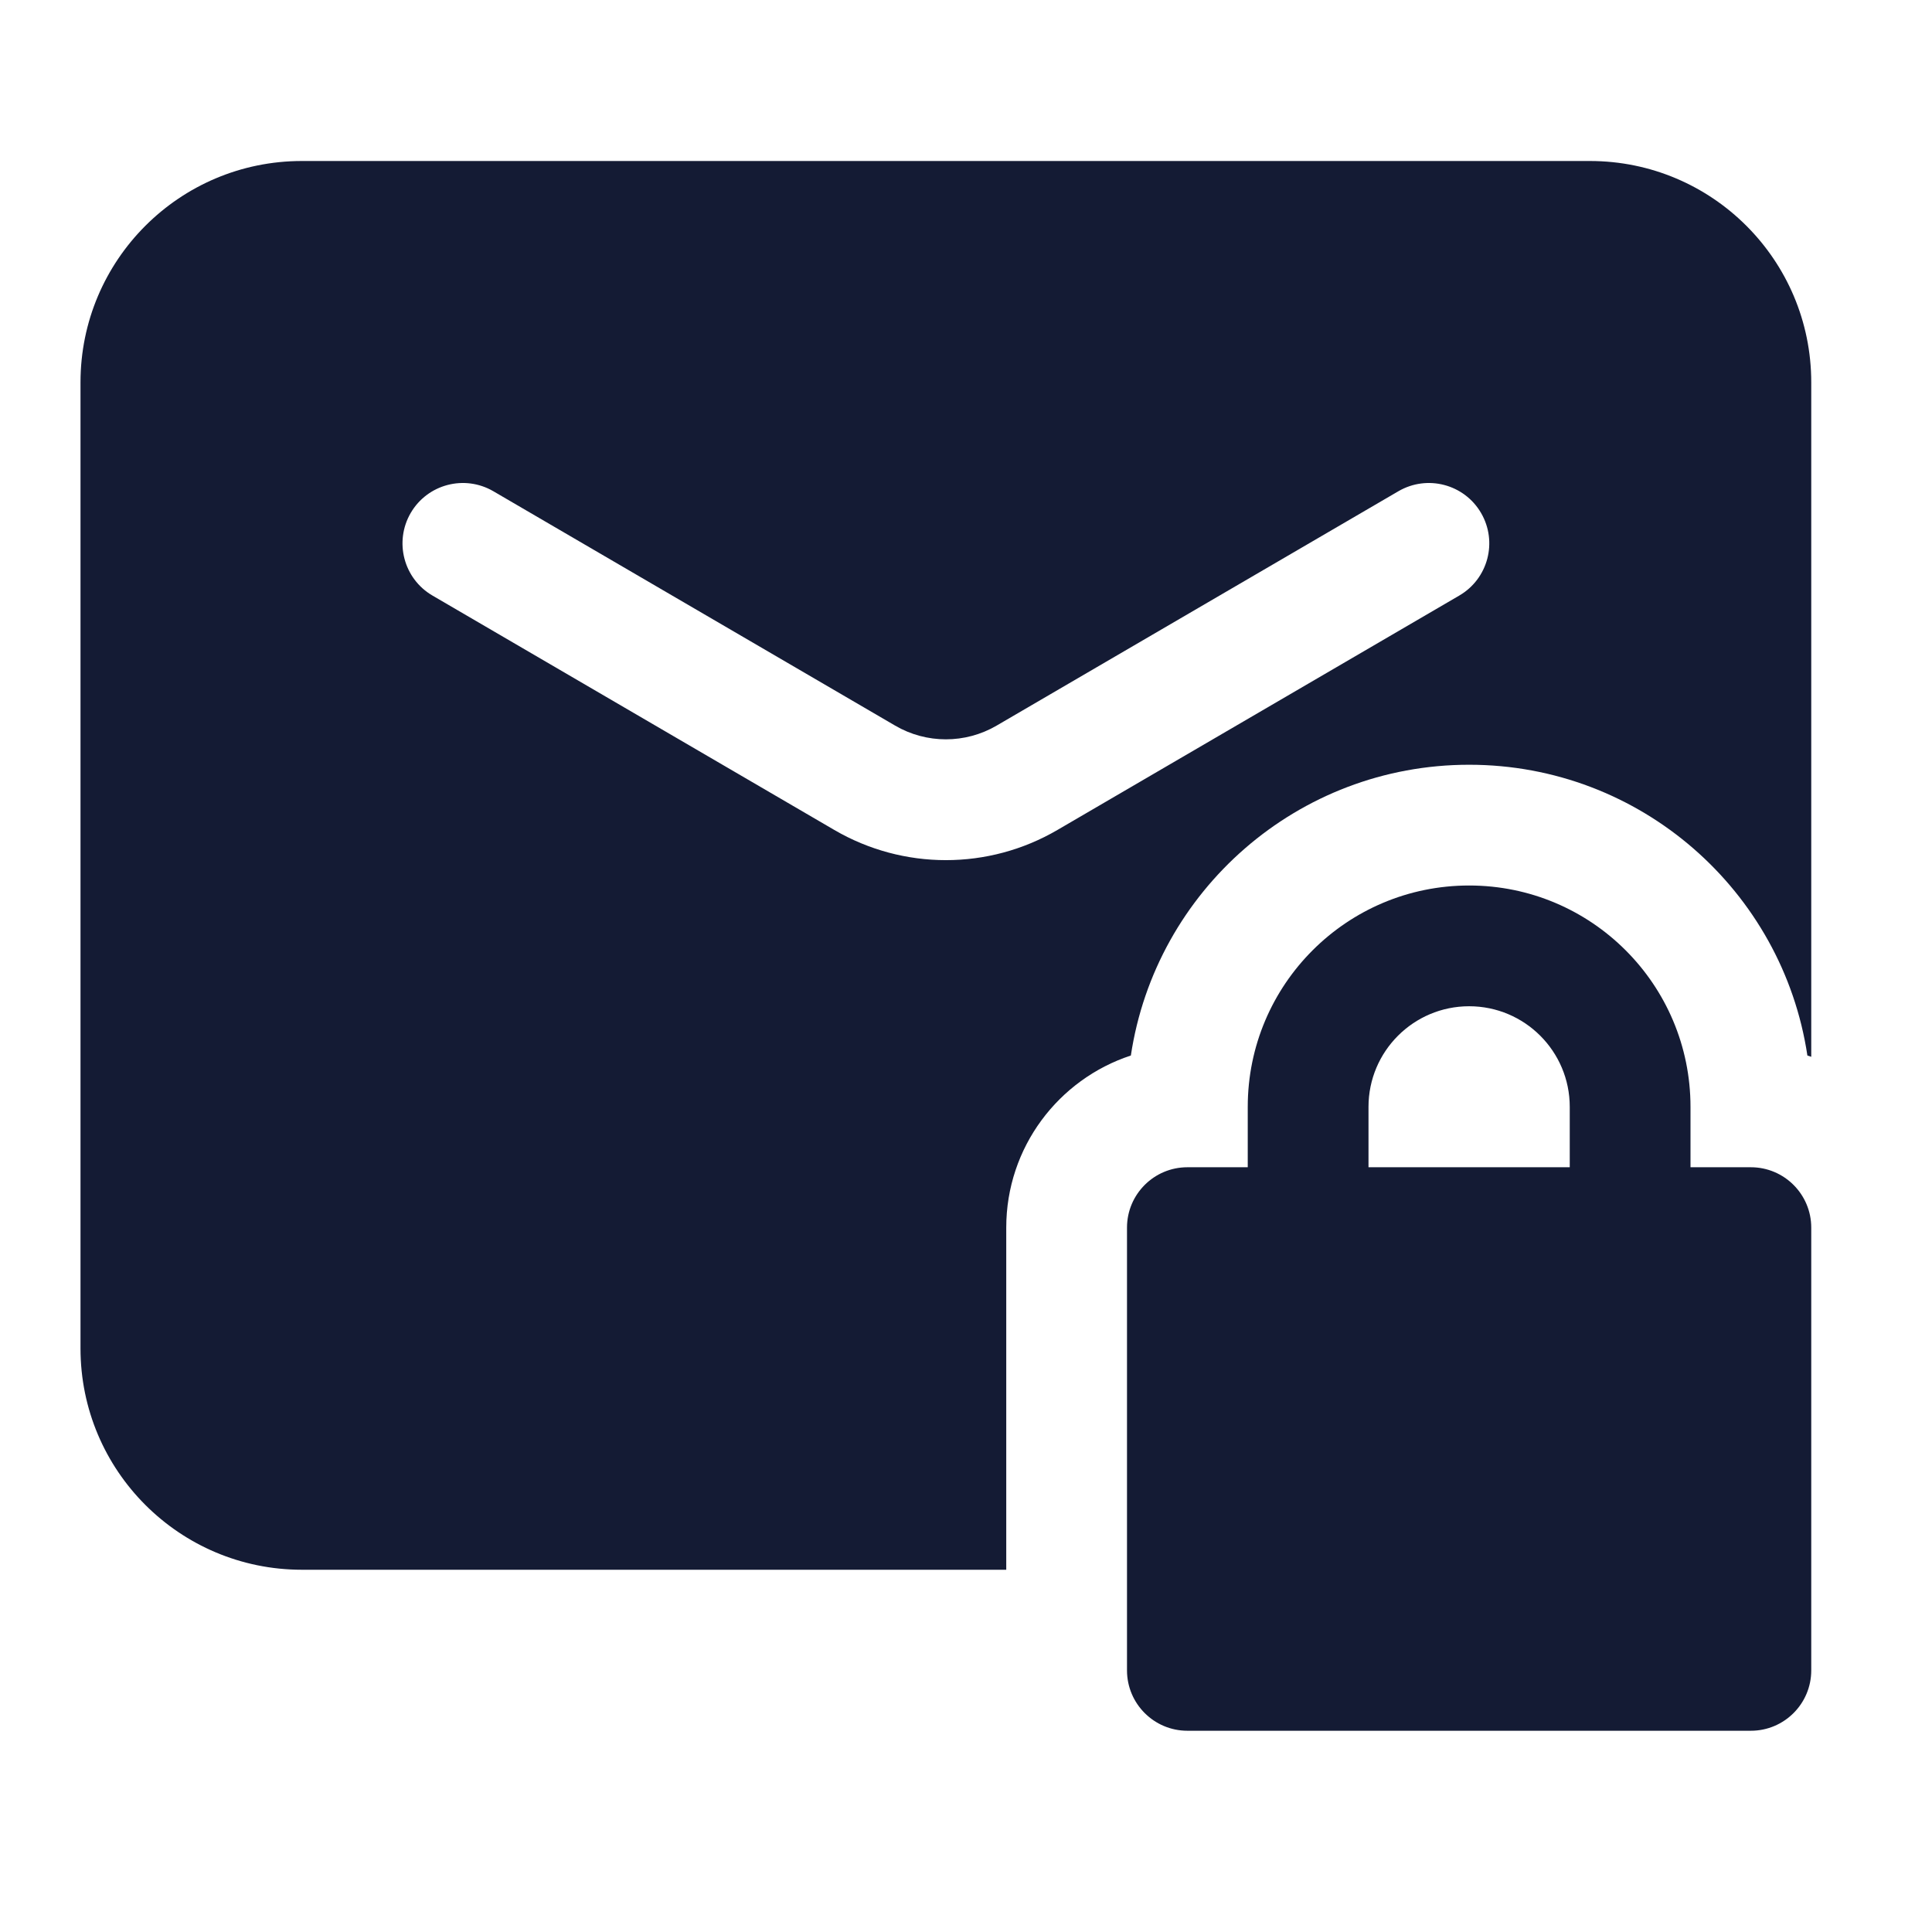 <svg width="24" height="24" viewBox="0 0 24 24" fill="none" xmlns="http://www.w3.org/2000/svg">
<path fill-rule="evenodd" clip-rule="evenodd" d="M3.75 2C2.231 2 1 3.231 1 4.75V16.75C1 18.269 2.231 19.5 3.75 19.5H12.5V15.25C12.5 14.253 13.149 13.407 14.048 13.112C14.355 11.067 16.12 9.5 18.25 9.5C20.38 9.5 22.145 11.067 22.452 13.112C22.468 13.117 22.484 13.122 22.5 13.128V4.75C22.5 3.231 21.269 2 19.75 2H3.75ZM6.128 6.102C5.77 5.894 5.311 6.014 5.102 6.372C4.894 6.73 5.014 7.189 5.372 7.398L10.364 10.31C11.221 10.81 12.28 10.81 13.136 10.31L18.128 7.398C18.486 7.189 18.607 6.73 18.398 6.372C18.189 6.014 17.73 5.894 17.372 6.102L12.38 9.014C11.991 9.241 11.509 9.241 11.12 9.014L6.128 6.102ZM17 13.75C17 13.06 17.56 12.5 18.25 12.5C18.94 12.5 19.5 13.06 19.5 13.75V14.5H17V13.75ZM21 13.75V14.5H21.75C22.164 14.5 22.5 14.836 22.5 15.25V20.75C22.5 21.164 22.164 21.5 21.75 21.5H14.75C14.336 21.5 14 21.164 14 20.75V15.25C14 14.836 14.336 14.5 14.75 14.5H15.5V13.75C15.5 12.231 16.731 11 18.25 11C19.769 11 21 12.231 21 13.75Z" fill="#141B34"/>
</svg>
